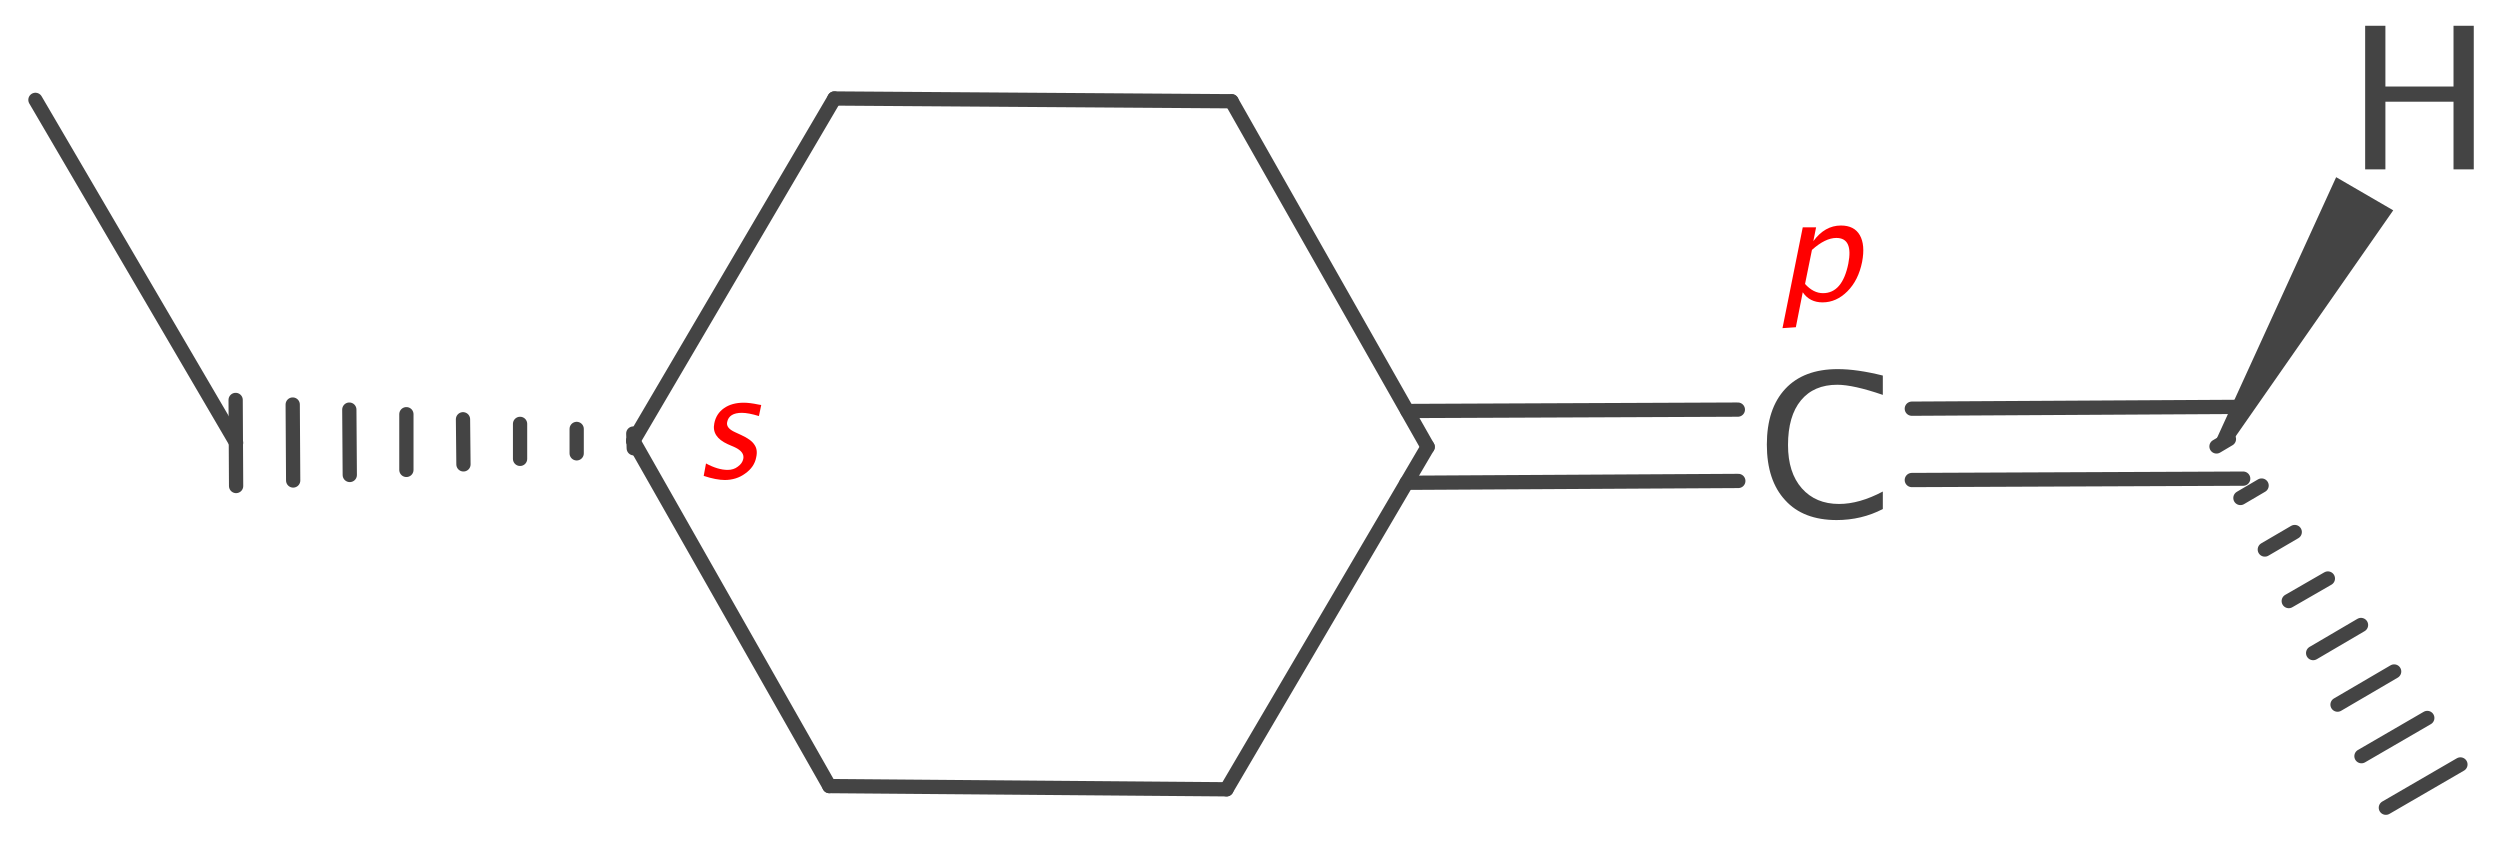 <?xml version='1.0' encoding='UTF-8'?>
<!DOCTYPE svg PUBLIC "-//W3C//DTD SVG 1.1//EN" "http://www.w3.org/Graphics/SVG/1.1/DTD/svg11.dtd">
<svg version='1.2' xmlns='http://www.w3.org/2000/svg' xmlns:xlink='http://www.w3.org/1999/xlink' width='54.32mm' height='18.32mm' viewBox='0 0 54.32 18.32'>
  <desc>Generated by the Chemistry Development Kit (http://github.com/cdk)</desc>
  <g stroke-linecap='round' stroke-linejoin='round' stroke='#444444' stroke-width='.31' fill='#444444'>
    <rect x='.0' y='.0' width='55.0' height='19.0' fill='#FFFFFF' stroke='none'/>
    <g id='mol1' class='mol'>
      <line id='mol1bnd1' class='bond' x1='31.02' y1='9.71' x2='26.76' y2='2.2'/>
      <line id='mol1bnd2' class='bond' x1='31.02' y1='9.71' x2='26.65' y2='17.15'/>
      <g id='mol1bnd3' class='bond'>
        <line x1='30.58' y1='8.93' x2='37.76' y2='8.9'/>
        <line x1='30.56' y1='10.49' x2='37.77' y2='10.45'/>
      </g>
      <line id='mol1bnd4' class='bond' x1='26.76' y1='2.2' x2='18.13' y2='2.14'/>
      <line id='mol1bnd5' class='bond' x1='26.65' y1='17.15' x2='18.02' y2='17.08'/>
      <line id='mol1bnd6' class='bond' x1='18.13' y1='2.14' x2='13.76' y2='9.58'/>
      <line id='mol1bnd7' class='bond' x1='18.02' y1='17.08' x2='13.76' y2='9.58'/>
      <g id='mol1bnd8' class='bond'>
        <line x1='41.54' y1='8.88' x2='48.74' y2='8.84'/>
        <line x1='41.54' y1='10.43' x2='48.74' y2='10.4'/>
      </g>
      <g id='mol1bnd9' class='bond'>
        <line x1='48.43' y1='9.54' x2='48.16' y2='9.7'/>
        <line x1='49.14' y1='10.55' x2='48.68' y2='10.82'/>
        <line x1='49.86' y1='11.56' x2='49.21' y2='11.94'/>
        <line x1='50.58' y1='12.57' x2='49.73' y2='13.06'/>
        <line x1='51.3' y1='13.58' x2='50.26' y2='14.19'/>
        <line x1='52.02' y1='14.59' x2='50.79' y2='15.31'/>
        <line x1='52.74' y1='15.6' x2='51.31' y2='16.43'/>
        <line x1='53.46' y1='16.61' x2='51.84' y2='17.55'/>
      </g>
      <line id='mol1bnd10' class='bond' x1='5.13' y1='9.62' x2='.77' y2='2.17'/>
      <path id='mol1bnd11' class='bond' d='M48.16 9.54l.27 .15l3.57 -5.12l-.62 -.36l-.62 -.36z' stroke='none'/>
      <g id='mol1bnd12' class='bond'>
        <line x1='13.77' y1='9.74' x2='13.76' y2='9.42'/>
        <line x1='12.53' y1='9.85' x2='12.53' y2='9.32'/>
        <line x1='11.3' y1='9.97' x2='11.3' y2='9.21'/>
        <line x1='10.07' y1='10.09' x2='10.06' y2='9.11'/>
        <line x1='8.83' y1='10.21' x2='8.83' y2='9.0'/>
        <line x1='7.6' y1='10.32' x2='7.59' y2='8.9'/>
        <line x1='6.37' y1='10.44' x2='6.36' y2='8.79'/>
        <line x1='5.13' y1='10.56' x2='5.12' y2='8.69'/>
      </g>
      <path id='mol1atm7' class='atom' d='M39.91 11.3q-.73 .0 -1.12 -.43q-.4 -.43 -.4 -1.21q.0 -.78 .4 -1.21q.4 -.43 1.14 -.43q.42 .0 .98 .14v.42q-.64 -.22 -.99 -.22q-.51 .0 -.79 .34q-.28 .34 -.28 .97q.0 .6 .3 .94q.3 .34 .81 .34q.44 .0 .95 -.27v.38q-.46 .24 -1.01 .24z' stroke='none'/>
      <path id='mol1atm12' class='atom' d='M51.39 3.68v-3.12h.44v1.32h1.48v-1.32h.44v3.12h-.44v-1.47h-1.48v1.47z' stroke='none'/>
      <path d='M15.76 10.43q-.2 .0 -.47 -.09l.05 -.27q.26 .14 .47 .14q.13 .0 .22 -.07q.1 -.07 .12 -.17q.03 -.15 -.18 -.25l-.16 -.07q-.35 -.16 -.29 -.45q.04 -.21 .21 -.33q.17 -.12 .43 -.12q.13 .0 .32 .04l.06 .01l-.05 .24q-.23 -.07 -.37 -.07q-.28 .0 -.32 .2q-.03 .13 .17 .22l.13 .06q.22 .1 .29 .21q.08 .11 .04 .28q-.04 .21 -.24 .35q-.19 .14 -.45 .14z' stroke='none' fill='#FF0000'/>
      <path class='annotation' d='M38.73 7.13l.44 -2.19h.29l-.06 .3q.25 -.34 .6 -.34q.29 .0 .41 .21q.12 .21 .05 .58q-.08 .4 -.32 .64q-.24 .24 -.54 .24q-.28 .0 -.43 -.22l-.15 .76zM39.22 6.17q.18 .2 .39 .2q.42 .0 .55 -.64q.11 -.56 -.26 -.56q-.24 .0 -.53 .26z' stroke='none' fill='#FF0000'/>
    </g>
  </g>
</svg>

